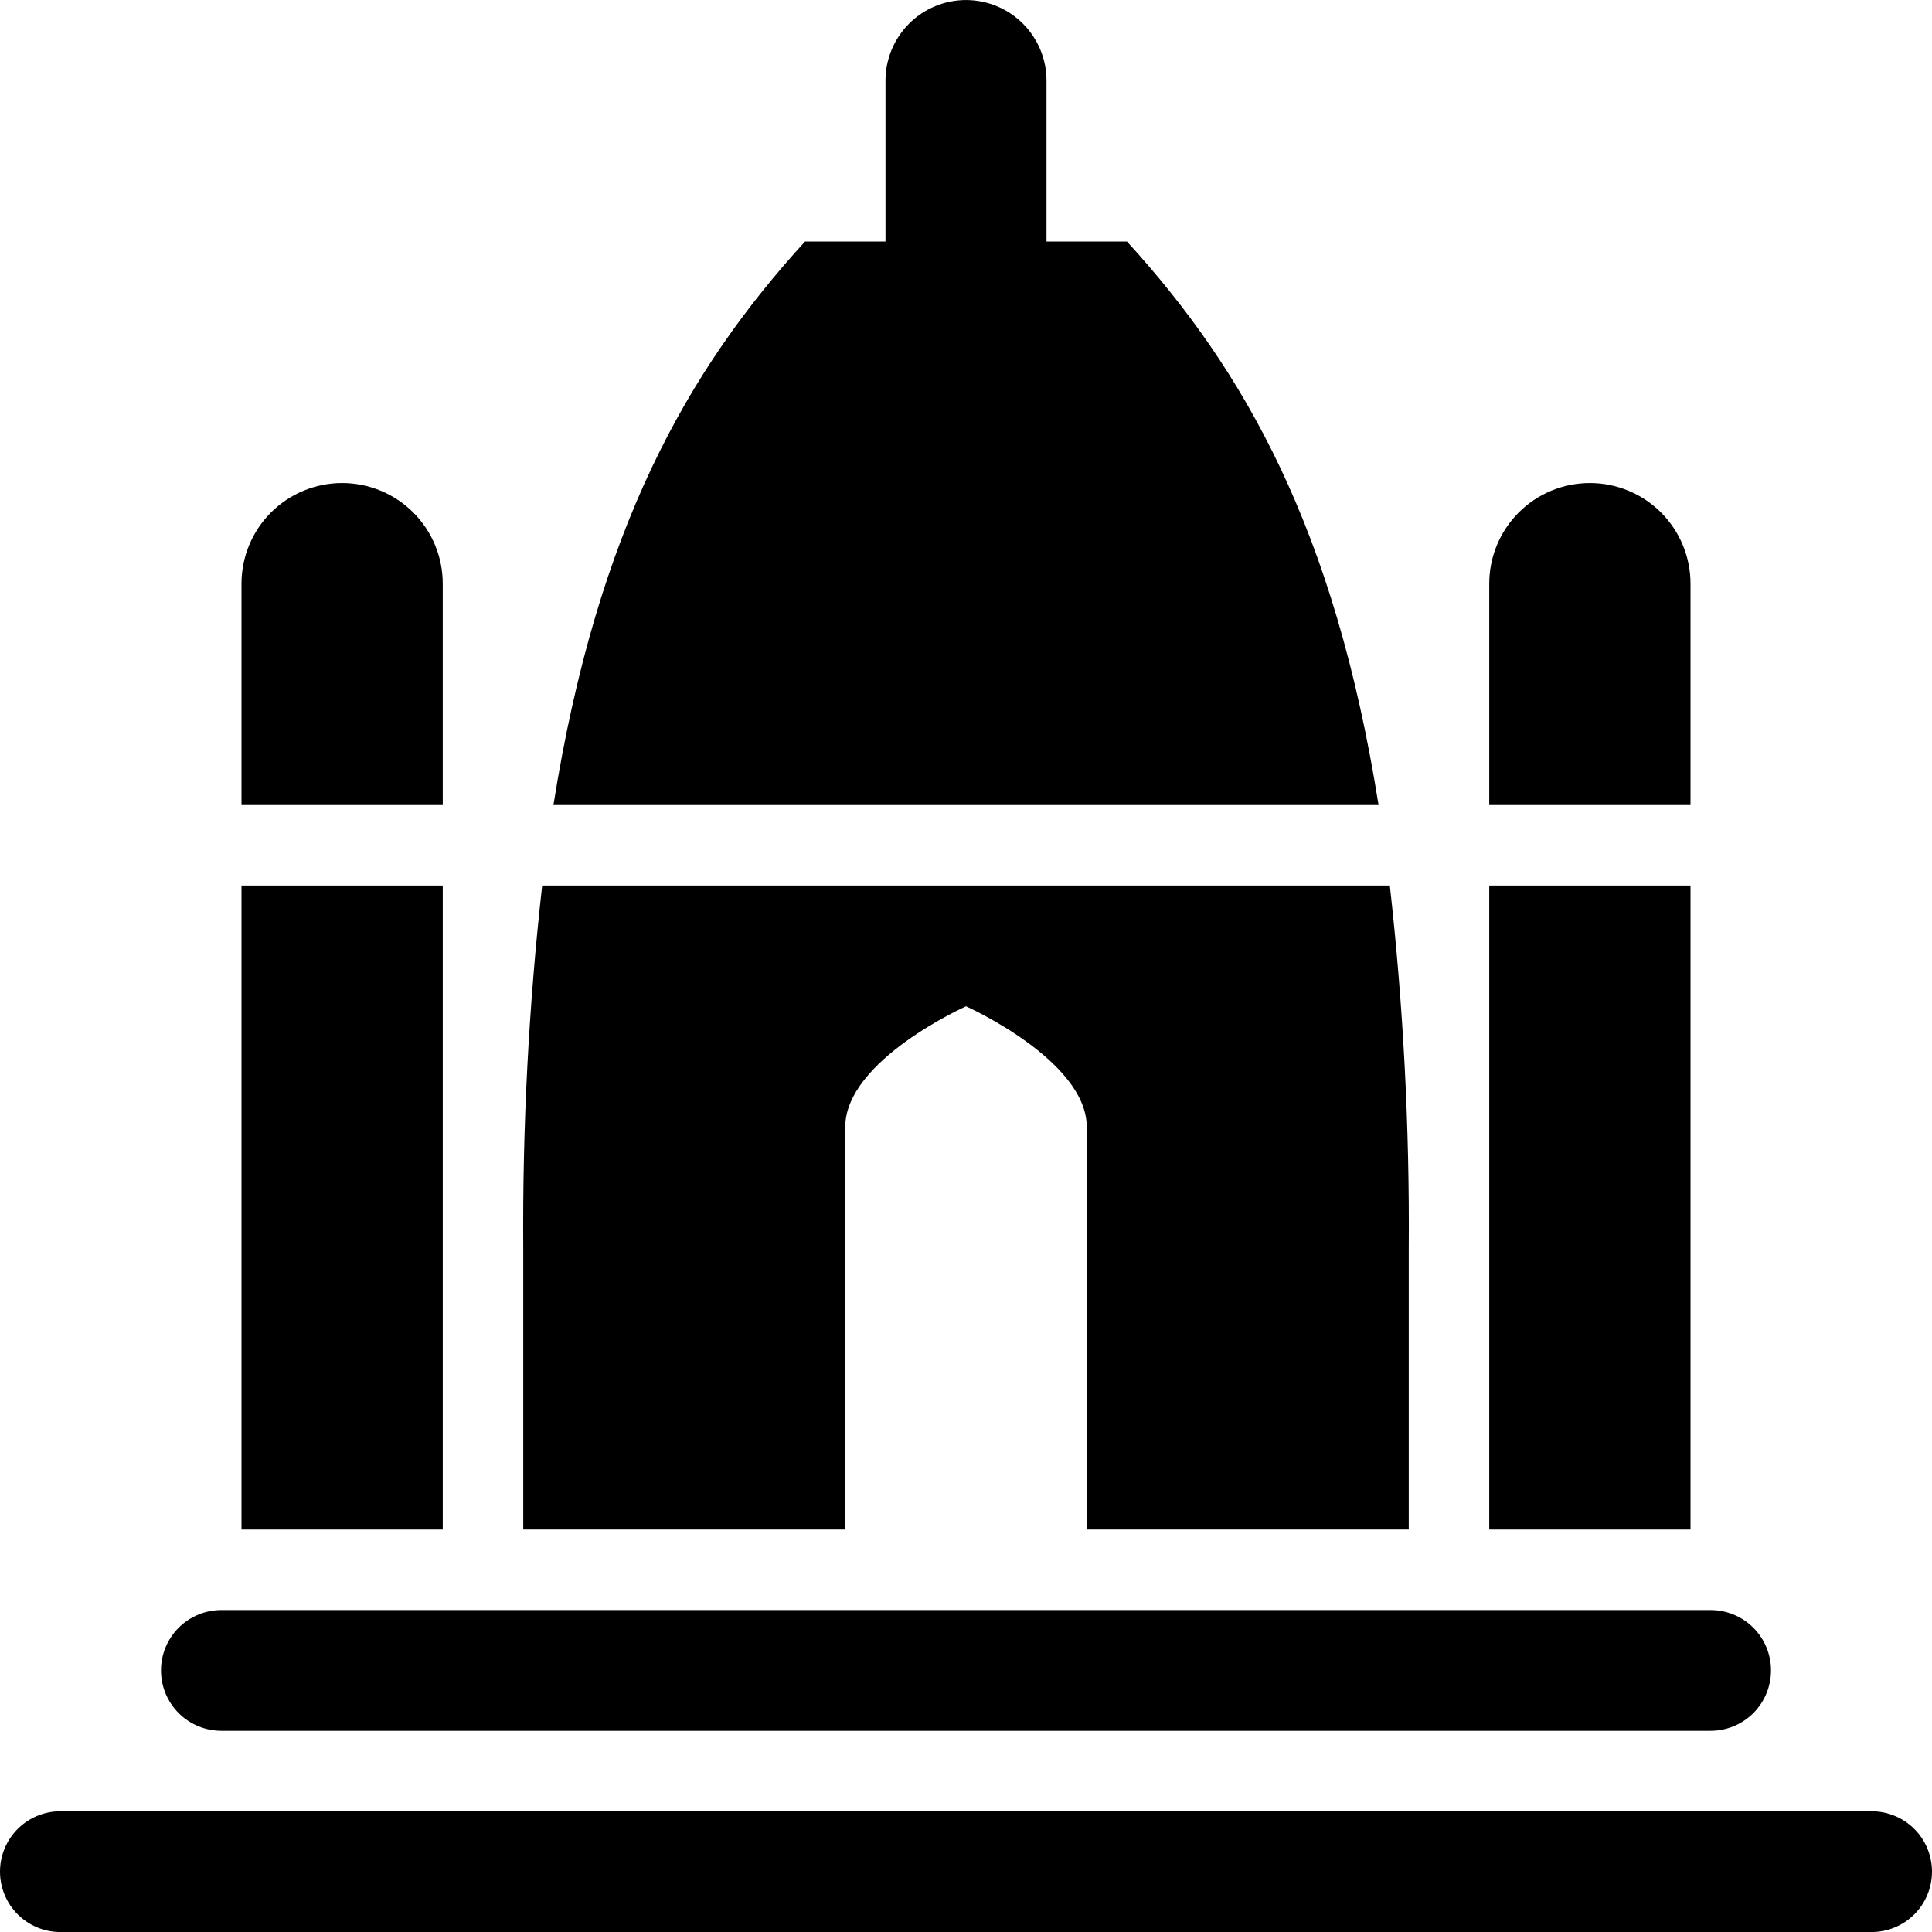 <svg width="48" height="48" viewBox="0 0 48 48" fill="none" xmlns="http://www.w3.org/2000/svg">
<g clip-path="url(#clip0_6013_51920)">
<path d="M46.5 45.001H1.5C1.102 45.001 0.721 45.159 0.439 45.44C0.158 45.722 0 46.103 0 46.501C0 46.899 0.158 47.28 0.439 47.562C0.721 47.843 1.102 48.001 1.5 48.001H46.5C46.898 48.001 47.279 47.843 47.561 47.562C47.842 47.28 48 46.899 48 46.501C48 46.103 47.842 45.722 47.561 45.44C47.279 45.159 46.898 45.001 46.5 45.001ZM5.5 43.001H42.5C42.898 43.001 43.279 42.843 43.561 42.562C43.842 42.28 44 41.899 44 41.501C44 41.103 43.842 40.722 43.561 40.44C43.279 40.159 42.898 40.001 42.5 40.001H5.5C5.102 40.001 4.721 40.159 4.439 40.44C4.158 40.722 4 41.103 4 41.501C4 41.899 4.158 42.28 4.439 42.562C4.721 42.843 5.102 43.001 5.5 43.001ZM28 6.001H26V2.001C26 1.471 25.789 0.962 25.414 0.587C25.039 0.212 24.53 0.001 24 0.001C23.47 0.001 22.961 0.212 22.586 0.587C22.211 0.962 22 1.471 22 2.001V6.001H20C17.08 9.201 14.84 13.141 13.75 20.001H34.25C33.16 13.141 30.92 9.201 28 6.001ZM21 28.001C21 26.341 24 25.001 24 25.001C24 25.001 27 26.341 27 28.001V38.001H35V31.001C35.022 27.994 34.865 24.989 34.53 22.001H13.47C13.135 24.989 12.979 27.994 13 31.001V38.001H21V28.001ZM42 14.501C42 13.838 41.737 13.202 41.268 12.733C40.799 12.264 40.163 12.001 39.5 12.001C38.837 12.001 38.201 12.264 37.732 12.733C37.263 13.202 37 13.838 37 14.501V20.001H42V14.501Z" fill="black"/>
<path d="M37 22.001H42V38.001H37V22.001Z" fill="black"/>
<path d="M11 14.501C11 13.838 10.737 13.202 10.268 12.733C9.799 12.264 9.163 12.001 8.5 12.001C7.837 12.001 7.201 12.264 6.732 12.733C6.263 13.202 6 13.838 6 14.501V20.001H11V14.501Z" fill="black"/>
<path d="M6 22.001H11V38.001H6V22.001Z" fill="black"/>
</g>
<defs>
<clipPath id="clip0_6013_51920">
<rect width="48" height="48" fill="white" transform="translate(0 0.001)"/>
</clipPath>
</defs>
</svg>
